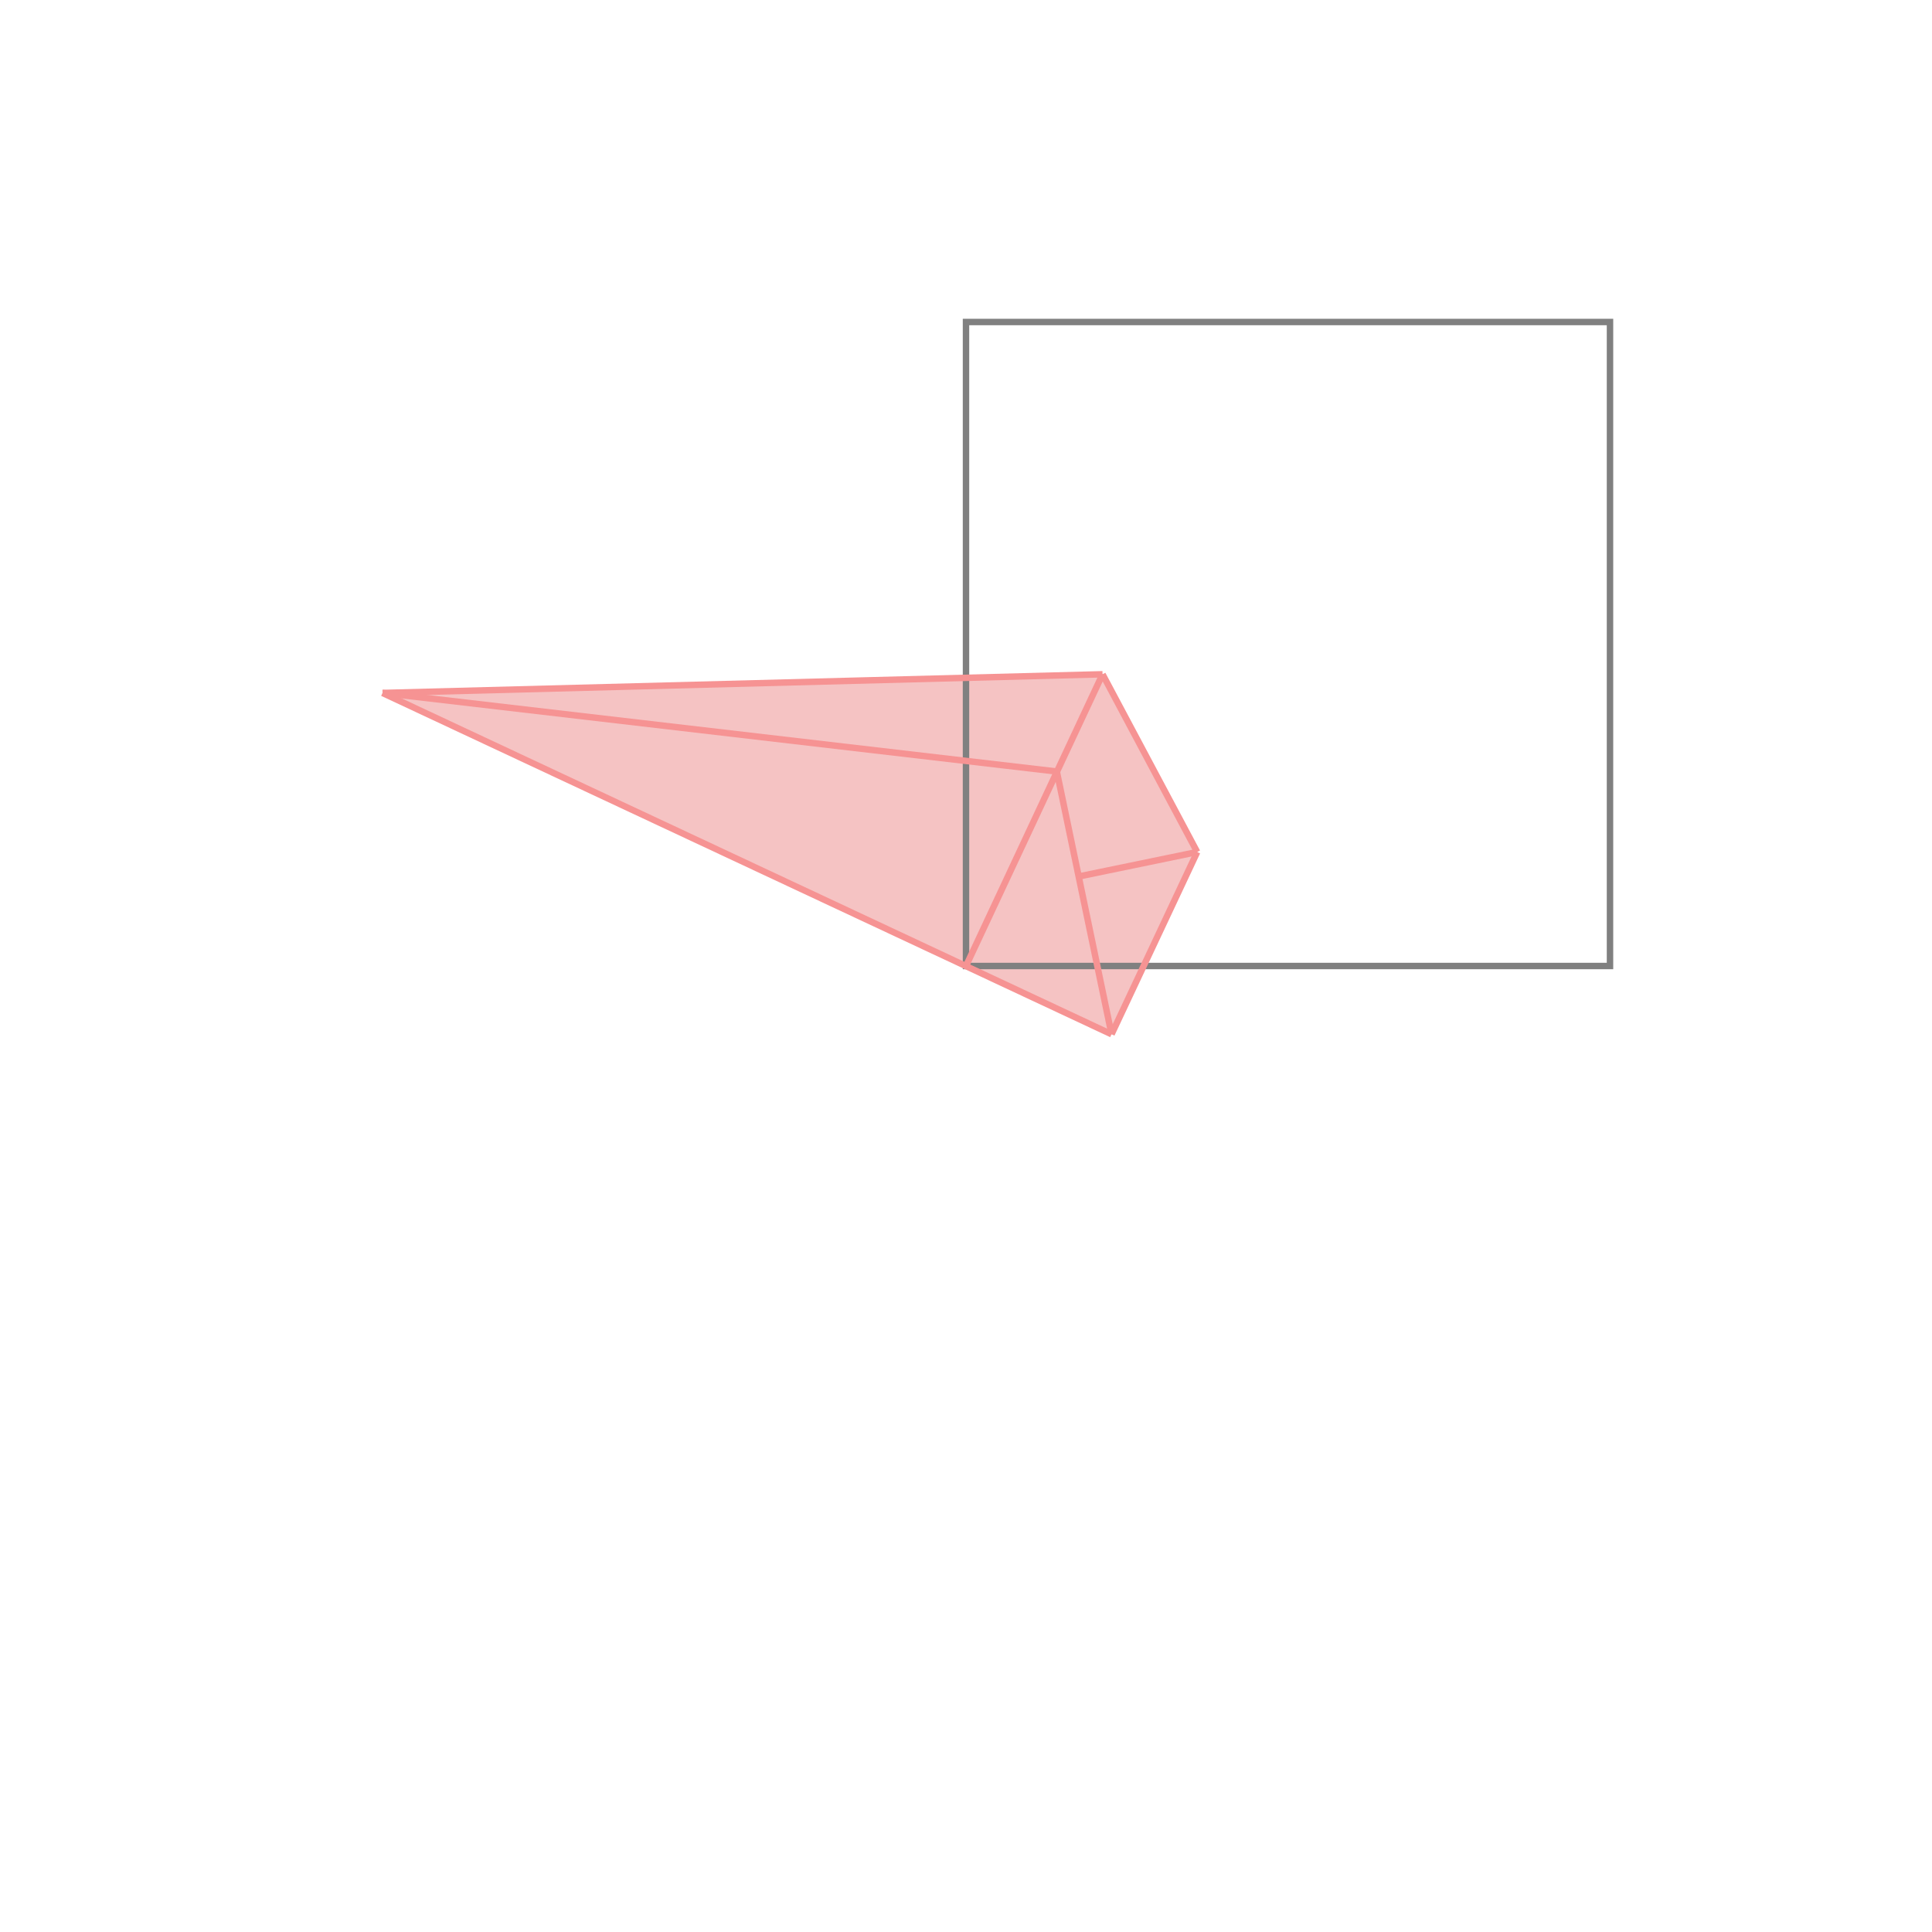 <svg xmlns="http://www.w3.org/2000/svg" viewBox="-1.5 -1.5 3 3">
<g transform="scale(1, -1)">
<path d="M0.226 -0.106 L0.359 0.177 L0.212 0.453 L-0.906 0.424 z " fill="rgb(245,195,195)" />
<path d="M0 0 L1 0 L1 1 L0 1  z" fill="none" stroke="rgb(128,128,128)" stroke-width="0.01" />
<line x1="0.226" y1="-0.106" x2="0.359" y2="0.177" style="stroke:rgb(246,147,147);stroke-width:0.01" />
<line x1="0" y1="0" x2="0.212" y2="0.453" style="stroke:rgb(246,147,147);stroke-width:0.01" />
<line x1="0.226" y1="-0.106" x2="-0.906" y2="0.424" style="stroke:rgb(246,147,147);stroke-width:0.01" />
<line x1="0.226" y1="-0.106" x2="0.141" y2="0.302" style="stroke:rgb(246,147,147);stroke-width:0.01" />
<line x1="0.175" y1="0.139" x2="0.359" y2="0.177" style="stroke:rgb(246,147,147);stroke-width:0.01" />
<line x1="0.359" y1="0.177" x2="0.212" y2="0.453" style="stroke:rgb(246,147,147);stroke-width:0.01" />
<line x1="0.141" y1="0.302" x2="-0.906" y2="0.424" style="stroke:rgb(246,147,147);stroke-width:0.01" />
<line x1="-0.906" y1="0.424" x2="0.212" y2="0.453" style="stroke:rgb(246,147,147);stroke-width:0.01" />
</g>
</svg>
